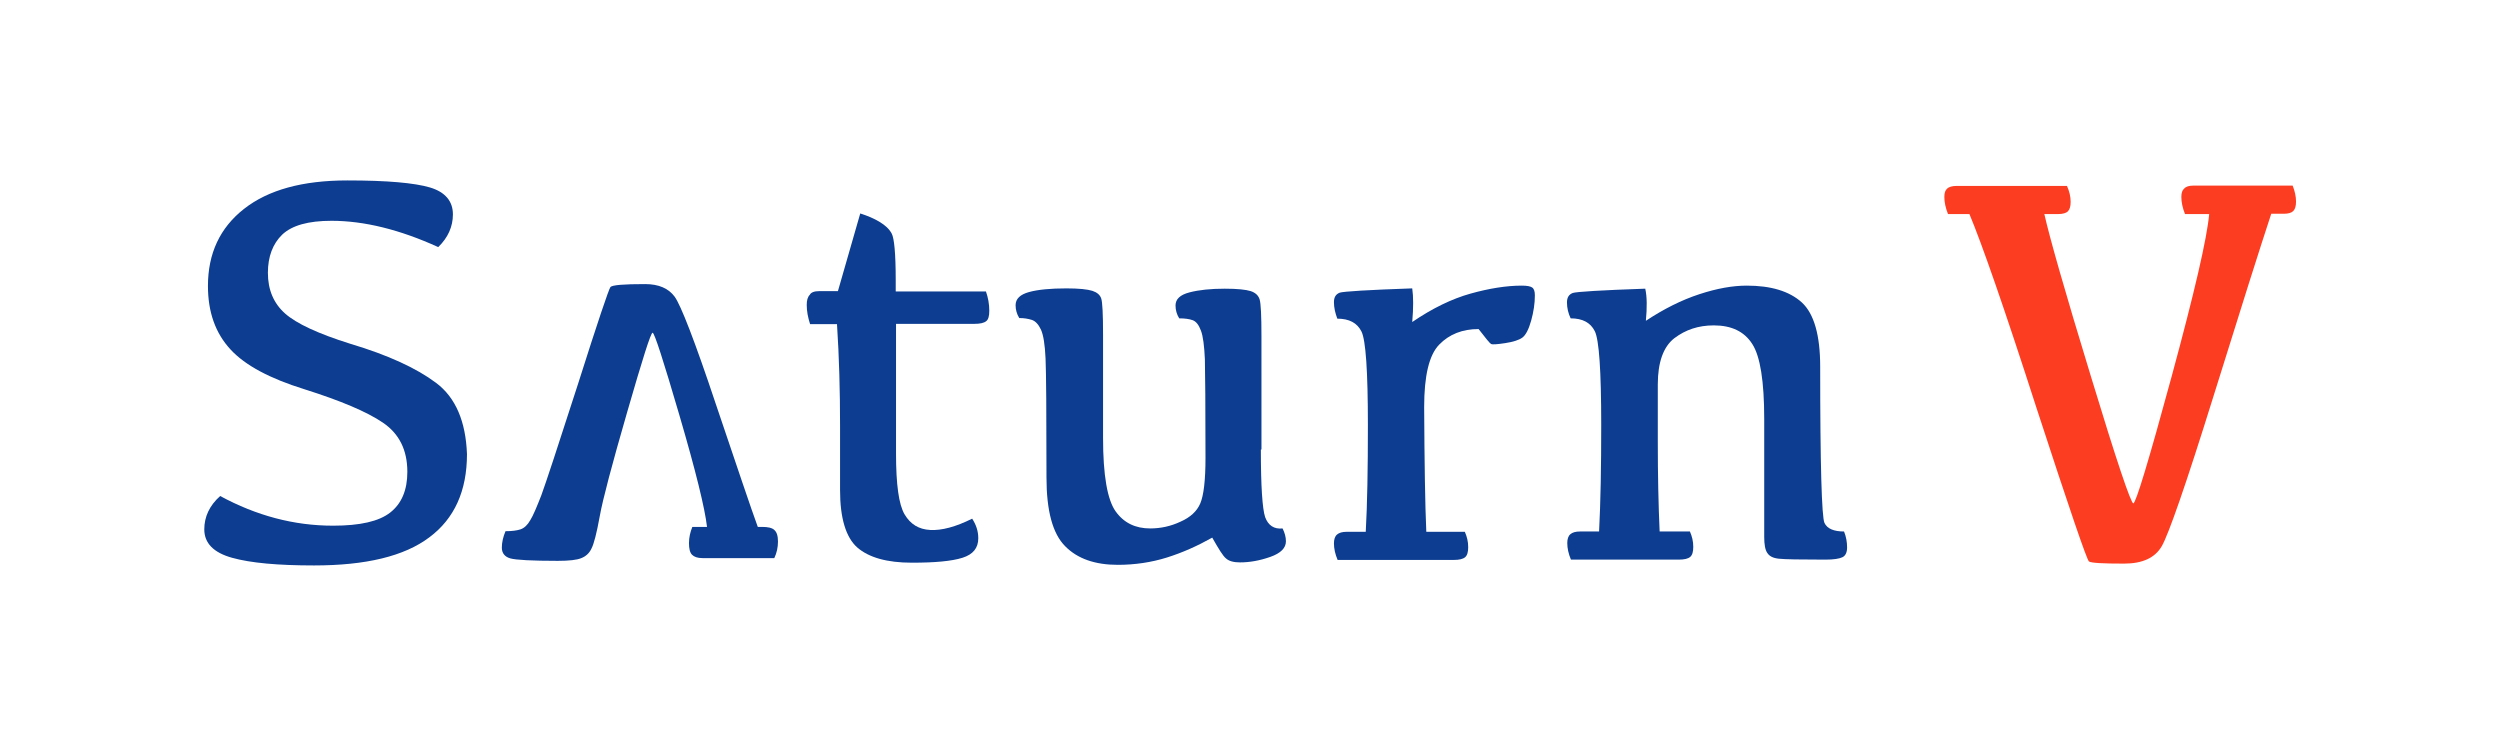 <?xml version="1.0" encoding="utf-8"?>
<!-- Generator: Adobe Illustrator 18.0.0, SVG Export Plug-In . SVG Version: 6.00 Build 0)  -->
<!DOCTYPE svg PUBLIC "-//W3C//DTD SVG 1.0//EN" "http://www.w3.org/TR/2001/REC-SVG-20010904/DTD/svg10.dtd">
<svg version="1.0" id="Layer_1" xmlns="http://www.w3.org/2000/svg" xmlns:xlink="http://www.w3.org/1999/xlink" x="0px" y="0px"
	 viewBox="0 0 817.5 244" enable-background="new 0 0 817.5 244" xml:space="preserve">
<path fill="#FC3D21" d="M717.2,60.7h32.5c0.7,1.8,1.1,3.5,1.1,5.2c0,1.5-0.3,2.5-0.9,3.1c-0.6,0.6-1.6,0.9-3.1,0.9h-4.1
	c-3.6,10.9-9.9,30.8-18.9,59.7c-9,28.9-14.7,45.2-16.9,49c-2.2,3.8-6.3,5.7-12.3,5.7c-6.9,0-10.8-0.2-11.5-0.7
	c-0.7-0.5-6.4-17.2-17.1-50c-10.6-32.9-18-54.1-22-63.6h-7c-0.8-2-1.2-3.9-1.2-5.6c0-1.3,0.3-2.2,0.9-2.7c0.6-0.6,1.7-0.9,3.1-0.9
	h36.1c0.8,1.8,1.2,3.5,1.2,5.2c0,1.5-0.3,2.5-0.9,3.1c-0.6,0.6-1.7,0.9-3.2,0.9h-4.5c1.7,7.6,6.7,25.2,15.2,53
	c8.4,27.7,13.1,41.6,13.9,41.6c0.8,0,5-13.8,12.5-41.4c7.5-27.6,11.6-45.3,12.3-53.2h-7.9c-0.8-2-1.2-3.9-1.2-5.6
	c0-1.3,0.3-2.2,0.9-2.7C714.8,61,715.8,60.7,717.2,60.7z"/>
<g>
	<path fill="#0C3D91" d="M113.6,59c13,0,21.9,0.8,27,2.3c5,1.5,7.5,4.5,7.5,8.8c0,4-1.6,7.6-4.8,10.7c-12.5-5.7-24.2-8.6-34.9-8.6
		c-7.6,0-12.9,1.5-16.1,4.5c-3.1,3-4.7,7.2-4.7,12.5c0,5.6,1.9,10,5.6,13.3c3.7,3.3,10.8,6.6,21.3,9.9c12.4,3.7,21.7,8,28.1,12.8
		c6.4,4.8,9.7,12.6,10.1,23.3c0,12-4.1,21.1-12.3,27.2c-8.2,6.2-20.8,9.2-37.7,9.2c-11.8,0-20.7-0.8-26.8-2.5s-9.1-4.8-9.1-9.3
		c0-4.1,1.7-7.8,5.2-10.9c11.8,6.4,24.1,9.7,36.9,9.7c8.8,0,15-1.4,18.7-4.3c3.7-2.9,5.6-7.3,5.6-13.3c0-7.2-2.7-12.5-8-16.1
		c-5.3-3.6-13.9-7.2-25.6-10.9c-11.3-3.5-19.4-7.8-24.2-13C70.4,108.9,68,102,68,93.5c0-10.6,3.9-19,11.8-25.2
		C87.7,62.1,98.9,59,113.6,59z"/>
	<path fill="#0C3D91" d="M267.9,95.2h6.1l7.3-25.4c2.5,0.8,4.6,1.7,6.4,2.8c1.8,1.1,3.1,2.3,3.9,3.8c0.8,1.5,1.3,6.5,1.3,15.2v3.7
		h29.5c0.7,2,1.1,4.1,1.1,6.3c0,1.7-0.3,2.9-1,3.4c-0.7,0.6-2,0.9-3.9,0.9h-25.6v42.4c0,10.1,0.9,16.7,2.8,19.9
		c1.9,3.2,4.6,4.9,8.4,5.1c3.7,0.2,8.3-1,13.7-3.7c1.3,2,2,4.1,2,6.4c0,3.2-1.7,5.3-5.2,6.4c-3.5,1.1-9,1.6-16.5,1.6
		c-8.2,0-14.1-1.7-17.9-5c-3.7-3.3-5.6-9.6-5.6-18.7v-21c0-11.5-0.3-22.6-1-33.3h-8.8c-0.7-2.2-1.1-4.2-1.1-6.3c0-1.5,0.3-2.6,1-3.3
		C265.2,95.6,266.3,95.2,267.9,95.2z"/>
	<path fill="#0C3D91" d="M412.3,147c0,12,0.5,19.4,1.4,22.1c1,2.7,2.9,4,5.7,3.7c0.7,1.4,1.1,2.8,1.1,4.2c0,2.2-1.7,3.9-5.1,5.1
		c-3.4,1.2-6.7,1.8-9.9,1.8c-2.1,0-3.6-0.4-4.6-1.3c-1-0.8-2.4-3.1-4.5-6.8c-4.8,2.7-9.7,4.9-14.8,6.5c-5.1,1.6-10.5,2.4-16.1,2.4
		c-7.4,0-13.2-2-17.2-6.1c-4.1-4.1-6.1-11.6-6.1-22.5c0-21.3-0.1-34.3-0.3-38.8c-0.2-4.6-0.7-7.7-1.5-9.5c-0.8-1.7-1.8-2.8-3-3.2
		c-1.3-0.4-2.6-0.6-4.1-0.6c-0.8-1.3-1.2-2.7-1.2-4.2c0-2.1,1.5-3.5,4.4-4.3c2.9-0.8,7-1.2,12.2-1.2c4.1,0,6.9,0.3,8.5,0.8
		c1.5,0.5,2.5,1.3,2.9,2.5c0.4,1.2,0.6,5.1,0.6,11.8v33.8c0,12.2,1.4,20.2,4.1,24c2.7,3.8,6.5,5.6,11.3,5.6c3.4,0,6.7-0.7,9.9-2.2
		c3.2-1.4,5.4-3.4,6.5-6c1.1-2.6,1.7-7.5,1.7-14.9c0-17.1-0.1-27.8-0.2-32.2c-0.2-4.4-0.6-7.6-1.3-9.4c-0.7-1.9-1.6-3-2.7-3.4
		c-1.1-0.4-2.6-0.6-4.4-0.6c-0.8-1.3-1.2-2.7-1.2-4.2c0-2.1,1.5-3.5,4.6-4.3c3.1-0.8,6.9-1.2,11.5-1.2c4.1,0,6.9,0.3,8.5,0.8
		c1.5,0.5,2.5,1.4,2.9,2.7c0.4,1.3,0.6,5.3,0.6,12V147z"/>
	<path fill="#0C3D91" d="M436.2,98.8c0-1.6,0.6-2.6,1.9-3.1c1.3-0.4,9.2-0.9,23.7-1.4c0.4,2.7,0.4,6.4,0,11c6.6-4.5,13-7.6,19.1-9.3
		c6.1-1.7,11.7-2.6,16.7-2.6c1.7,0,2.8,0.2,3.4,0.6c0.6,0.4,0.9,1.2,0.9,2.6c0,2.6-0.4,5.3-1.2,8.2c-0.8,2.9-1.8,4.8-2.9,5.6
		c-1.1,0.8-3,1.4-5.6,1.8c-2.6,0.4-4.2,0.5-4.6,0.3c-0.4-0.2-1.8-1.9-4.1-4.9c-5.3,0-9.6,1.7-12.9,5.1c-3.3,3.4-4.9,10.2-4.9,20.4
		c0.1,18.3,0.3,31.9,0.7,40.8h12.6c0.7,1.6,1.1,3.2,1.1,5c0,1.6-0.3,2.7-1,3.3c-0.7,0.6-1.9,0.9-3.8,0.9h-37.9
		c-0.8-1.9-1.2-3.7-1.2-5.4c0-1.3,0.3-2.3,1-2.9c0.7-0.6,1.7-0.9,3.2-0.9h6.2c0.5-8.9,0.7-20.5,0.7-34.9c0-17.6-0.7-27.8-2.1-30.6
		c-1.4-2.8-4-4.2-7.9-4.2C436.6,102.3,436.2,100.6,436.2,98.8z"/>
	<path fill="#0C3D91" d="M538.2,104.9c5.9-3.9,11.7-6.8,17.5-8.7c5.8-1.9,10.9-2.8,15.5-2.8c7.9,0,13.9,1.8,18,5.5
		c4,3.7,6,10.7,6,21c0,32.1,0.5,49.1,1.4,51.1c0.9,1.9,3.1,2.8,6.4,2.8c0.7,1.7,1,3.5,1,5.2c0,1.6-0.5,2.7-1.5,3.2
		c-1,0.5-2.9,0.8-5.6,0.8c-8.3,0-13.4-0.1-15.2-0.3c-1.9-0.2-3.1-0.8-3.8-1.9c-0.7-1-1-2.8-1-5.2V137c0-12.3-1.3-20.5-3.9-24.5
		c-2.6-4.1-6.8-6.1-12.6-6.1c-5,0-9.2,1.4-12.9,4.2c-3.6,2.8-5.4,7.9-5.4,15.1v18.9c0,10.6,0.2,20.3,0.6,29.2h9.9
		c0.7,1.6,1.1,3.2,1.1,5c0,1.6-0.3,2.7-1,3.3c-0.7,0.6-1.9,0.9-3.8,0.9h-35.2c-0.8-1.9-1.2-3.7-1.2-5.4c0-1.3,0.3-2.3,1-2.9
		c0.7-0.6,1.7-0.9,3.2-0.9h6.2c0.5-9.5,0.7-21.1,0.7-34.9c0-17.6-0.7-27.8-2.1-30.6c-1.4-2.8-4-4.2-7.9-4.2
		c-0.8-1.7-1.2-3.4-1.2-5.2c0-1.6,0.6-2.6,1.9-3.1c1.3-0.4,9.2-0.9,23.7-1.4C538.6,97.1,538.6,100.6,538.2,104.9z"/>
	<path fill="#0C3D91" d="M222.2,135.9c-5.3-18.1-8.2-27.1-8.8-27.1c-0.6,0-3.3,8.6-8.3,25.9c-5,17.3-8,28.6-9,34.2
		c-1,5.5-1.9,9-2.7,10.5c-0.7,1.5-1.8,2.5-3.3,3.1c-1.4,0.6-4,0.9-7.7,0.9c-8.5,0-13.7-0.3-15.5-0.8s-2.8-1.7-2.8-3.5
		c0-1.7,0.4-3.5,1.2-5.4c2.1,0,3.7-0.2,4.9-0.6c1.2-0.4,2.3-1.4,3.2-3c1-1.6,2.1-4.3,3.6-8.1c1.4-3.8,5.4-15.9,12-36.4
		c6.5-20.5,10.1-31.1,10.6-31.7c0.5-0.7,4.3-1,11.4-1c4.4,0,7.6,1.4,9.6,4.1s6.6,14.5,13.5,35.2c7,20.7,11.5,34.1,13.7,40.1h1.4
		c1.9,0,3.3,0.3,4,1c0.8,0.7,1.2,1.9,1.2,3.8c0,1.9-0.4,3.7-1.2,5.4h-23.5c-1.6,0-2.7-0.4-3.4-1.1c-0.7-0.7-1-2-1-3.8
		c0-1.8,0.4-3.6,1.1-5.3h4.8C230.5,166.2,227.5,154,222.2,135.9z"/>
</g>
</svg>
